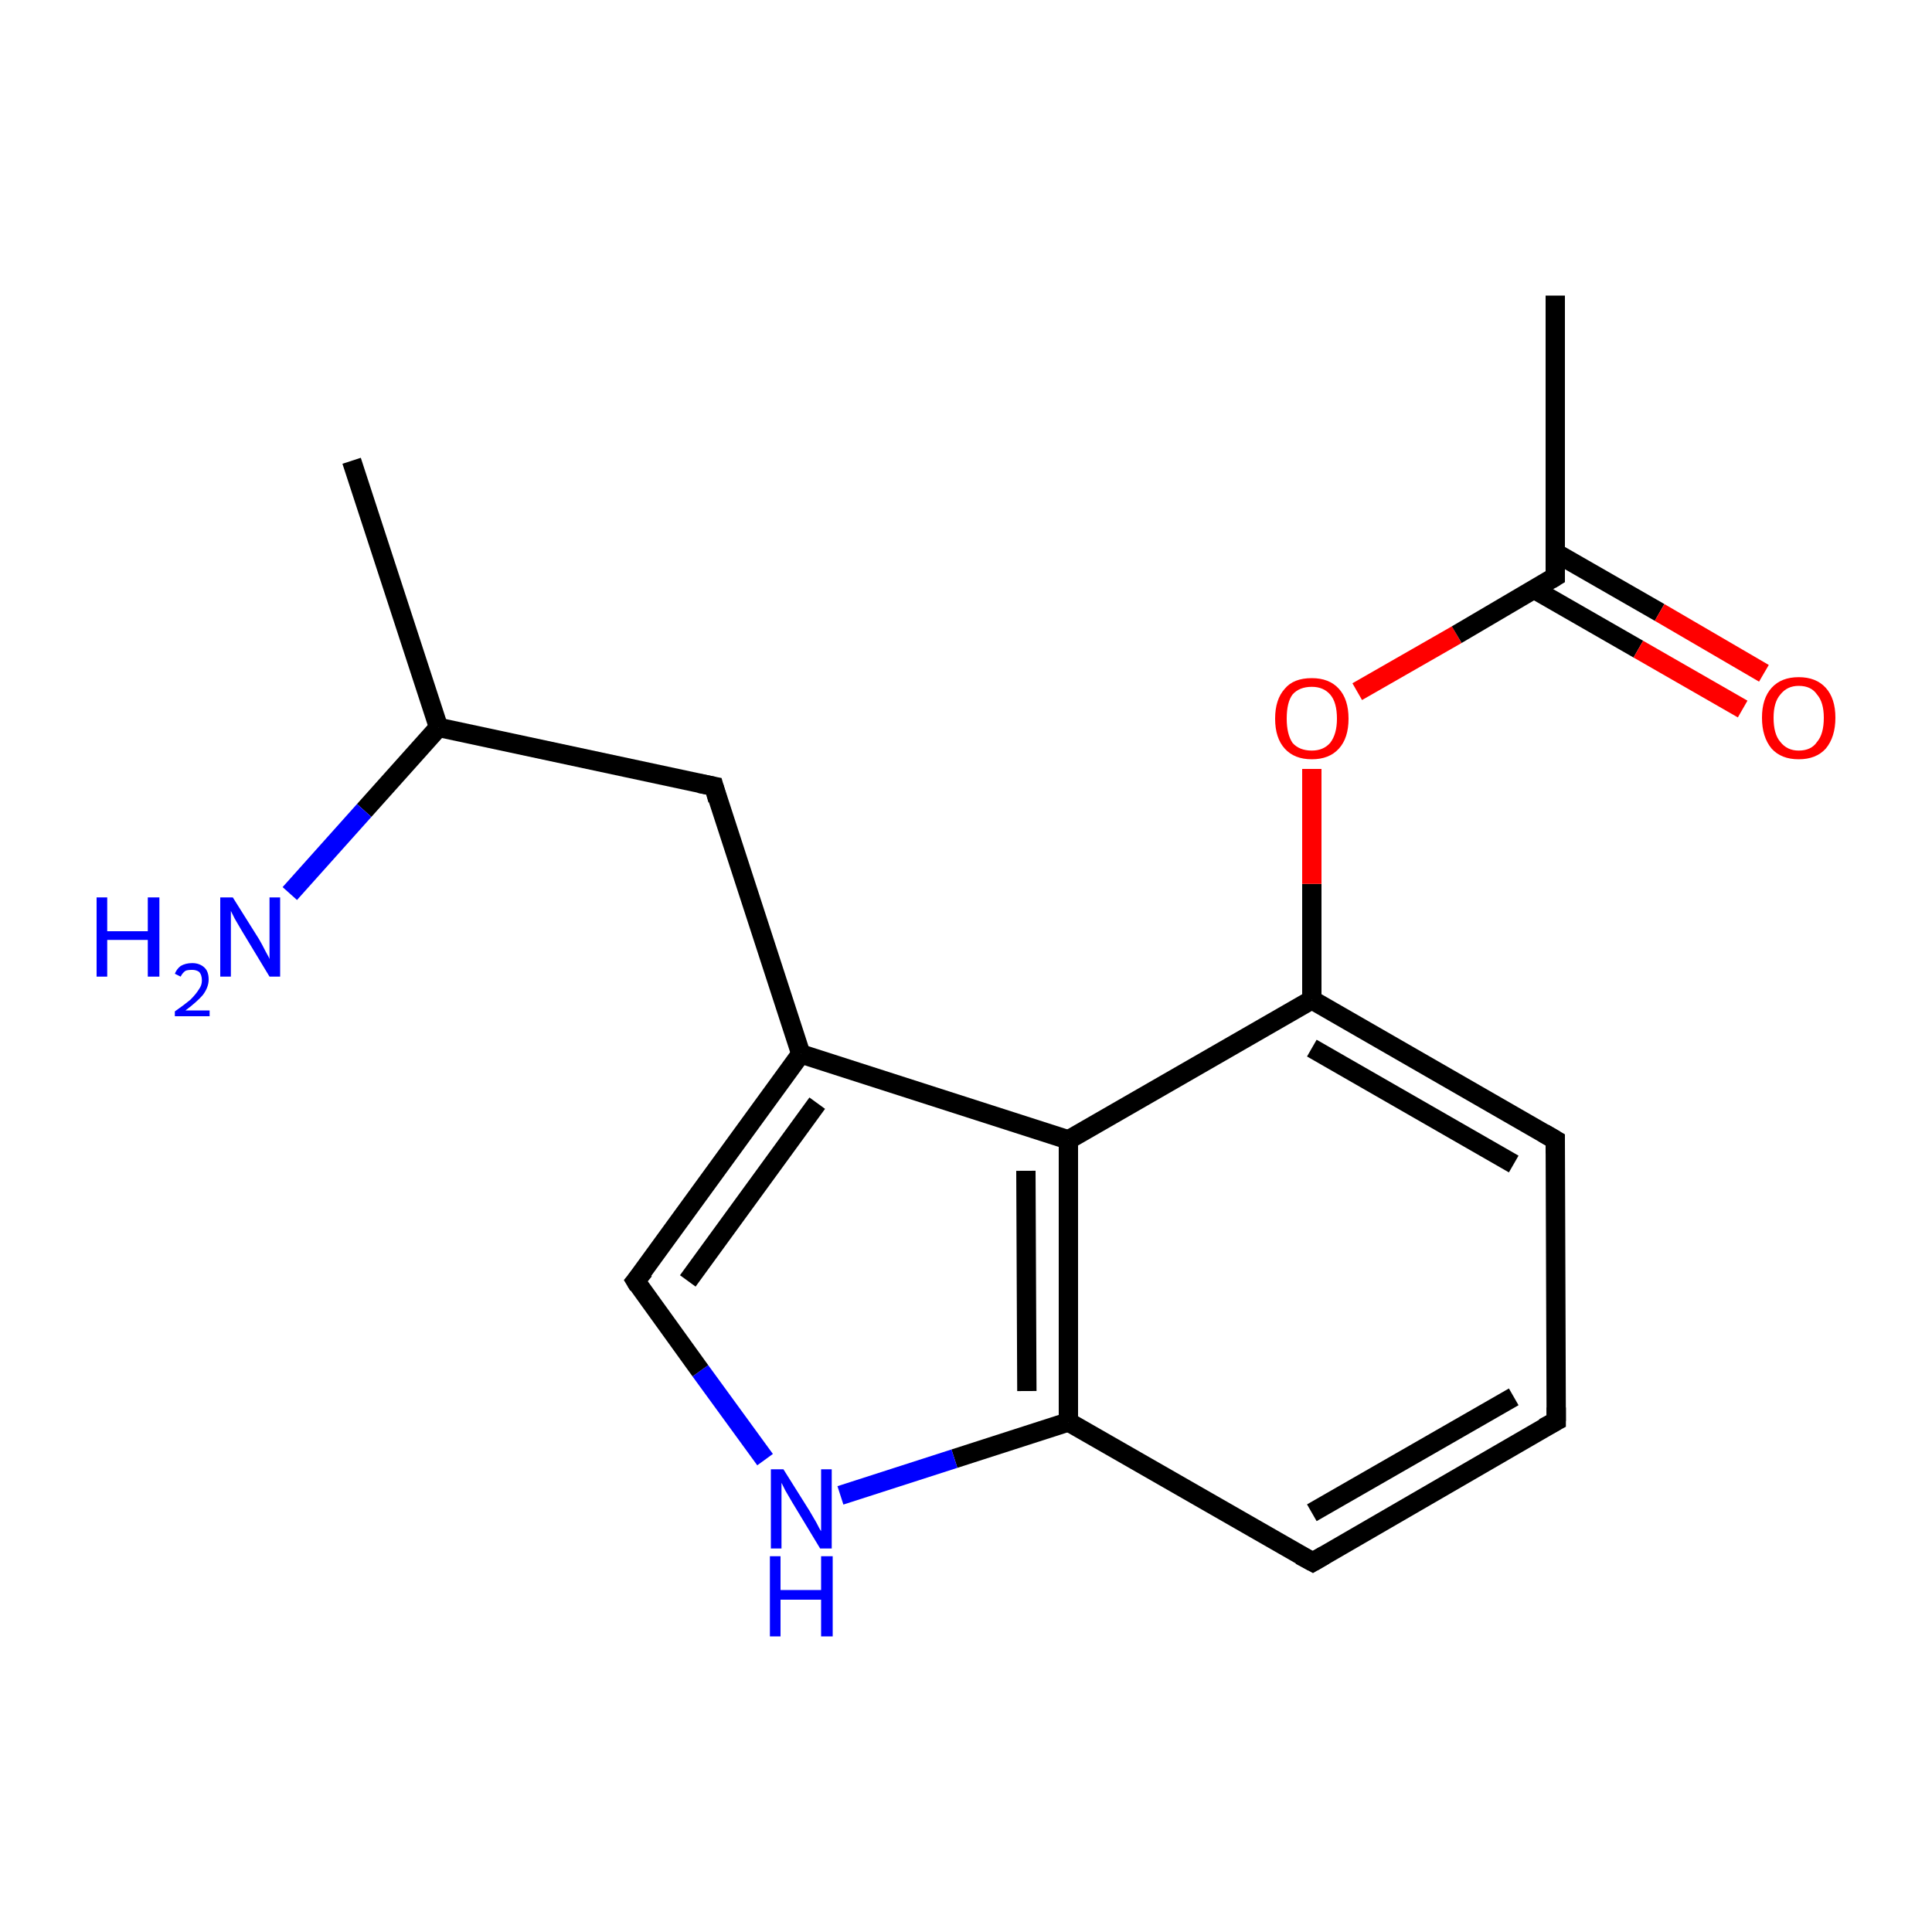 <?xml version='1.0' encoding='iso-8859-1'?>
<svg version='1.1' baseProfile='full'
              xmlns='http://www.w3.org/2000/svg'
                      xmlns:rdkit='http://www.rdkit.org/xml'
                      xmlns:xlink='http://www.w3.org/1999/xlink'
                  xml:space='preserve'
width='200px' height='200px' viewBox='0 0 200 200'>
<!-- END OF HEADER -->
<rect style='opacity:1.0;fill:#FFFFFF;stroke:none' width='200.0' height='200.0' x='0.0' y='0.0'> </rect>
<path class='bond-0 atom-0 atom-1' d='M 36.4,47.7 L 45.4,75.3' style='fill:none;fill-rule:evenodd;stroke:#000000;stroke-width:2.0px;stroke-linecap:butt;stroke-linejoin:miter;stroke-opacity:1' />
<path class='bond-1 atom-1 atom-2' d='M 45.4,75.3 L 73.9,81.4' style='fill:none;fill-rule:evenodd;stroke:#000000;stroke-width:2.0px;stroke-linecap:butt;stroke-linejoin:miter;stroke-opacity:1' />
<path class='bond-2 atom-2 atom-3' d='M 73.9,81.4 L 82.9,109.1' style='fill:none;fill-rule:evenodd;stroke:#000000;stroke-width:2.0px;stroke-linecap:butt;stroke-linejoin:miter;stroke-opacity:1' />
<path class='bond-3 atom-3 atom-4' d='M 82.9,109.1 L 110.6,118.0' style='fill:none;fill-rule:evenodd;stroke:#000000;stroke-width:2.0px;stroke-linecap:butt;stroke-linejoin:miter;stroke-opacity:1' />
<path class='bond-4 atom-4 atom-5' d='M 110.6,118.0 L 110.6,147.2' style='fill:none;fill-rule:evenodd;stroke:#000000;stroke-width:2.0px;stroke-linecap:butt;stroke-linejoin:miter;stroke-opacity:1' />
<path class='bond-4 atom-4 atom-5' d='M 106.2,121.2 L 106.3,144.0' style='fill:none;fill-rule:evenodd;stroke:#000000;stroke-width:2.0px;stroke-linecap:butt;stroke-linejoin:miter;stroke-opacity:1' />
<path class='bond-5 atom-5 atom-6' d='M 110.6,147.2 L 135.9,161.7' style='fill:none;fill-rule:evenodd;stroke:#000000;stroke-width:2.0px;stroke-linecap:butt;stroke-linejoin:miter;stroke-opacity:1' />
<path class='bond-6 atom-6 atom-7' d='M 135.9,161.7 L 161.1,147.1' style='fill:none;fill-rule:evenodd;stroke:#000000;stroke-width:2.0px;stroke-linecap:butt;stroke-linejoin:miter;stroke-opacity:1' />
<path class='bond-6 atom-6 atom-7' d='M 135.8,156.6 L 156.7,144.6' style='fill:none;fill-rule:evenodd;stroke:#000000;stroke-width:2.0px;stroke-linecap:butt;stroke-linejoin:miter;stroke-opacity:1' />
<path class='bond-7 atom-7 atom-8' d='M 161.1,147.1 L 161.0,118.0' style='fill:none;fill-rule:evenodd;stroke:#000000;stroke-width:2.0px;stroke-linecap:butt;stroke-linejoin:miter;stroke-opacity:1' />
<path class='bond-8 atom-8 atom-9' d='M 161.0,118.0 L 135.8,103.5' style='fill:none;fill-rule:evenodd;stroke:#000000;stroke-width:2.0px;stroke-linecap:butt;stroke-linejoin:miter;stroke-opacity:1' />
<path class='bond-8 atom-8 atom-9' d='M 156.7,120.5 L 135.8,108.5' style='fill:none;fill-rule:evenodd;stroke:#000000;stroke-width:2.0px;stroke-linecap:butt;stroke-linejoin:miter;stroke-opacity:1' />
<path class='bond-9 atom-9 atom-10' d='M 135.8,103.5 L 135.8,91.5' style='fill:none;fill-rule:evenodd;stroke:#000000;stroke-width:2.0px;stroke-linecap:butt;stroke-linejoin:miter;stroke-opacity:1' />
<path class='bond-9 atom-9 atom-10' d='M 135.8,91.5 L 135.8,79.6' style='fill:none;fill-rule:evenodd;stroke:#FF0000;stroke-width:2.0px;stroke-linecap:butt;stroke-linejoin:miter;stroke-opacity:1' />
<path class='bond-10 atom-10 atom-11' d='M 140.5,71.6 L 150.8,65.7' style='fill:none;fill-rule:evenodd;stroke:#FF0000;stroke-width:2.0px;stroke-linecap:butt;stroke-linejoin:miter;stroke-opacity:1' />
<path class='bond-10 atom-10 atom-11' d='M 150.8,65.7 L 161.0,59.7' style='fill:none;fill-rule:evenodd;stroke:#000000;stroke-width:2.0px;stroke-linecap:butt;stroke-linejoin:miter;stroke-opacity:1' />
<path class='bond-11 atom-11 atom-12' d='M 158.8,61.0 L 169.6,67.2' style='fill:none;fill-rule:evenodd;stroke:#000000;stroke-width:2.0px;stroke-linecap:butt;stroke-linejoin:miter;stroke-opacity:1' />
<path class='bond-11 atom-11 atom-12' d='M 169.6,67.2 L 180.4,73.4' style='fill:none;fill-rule:evenodd;stroke:#FF0000;stroke-width:2.0px;stroke-linecap:butt;stroke-linejoin:miter;stroke-opacity:1' />
<path class='bond-11 atom-11 atom-12' d='M 161.0,57.2 L 171.8,63.4' style='fill:none;fill-rule:evenodd;stroke:#000000;stroke-width:2.0px;stroke-linecap:butt;stroke-linejoin:miter;stroke-opacity:1' />
<path class='bond-11 atom-11 atom-12' d='M 171.8,63.4 L 182.6,69.7' style='fill:none;fill-rule:evenodd;stroke:#FF0000;stroke-width:2.0px;stroke-linecap:butt;stroke-linejoin:miter;stroke-opacity:1' />
<path class='bond-12 atom-11 atom-13' d='M 161.0,59.7 L 161.0,30.6' style='fill:none;fill-rule:evenodd;stroke:#000000;stroke-width:2.0px;stroke-linecap:butt;stroke-linejoin:miter;stroke-opacity:1' />
<path class='bond-13 atom-5 atom-14' d='M 110.6,147.2 L 98.8,151.0' style='fill:none;fill-rule:evenodd;stroke:#000000;stroke-width:2.0px;stroke-linecap:butt;stroke-linejoin:miter;stroke-opacity:1' />
<path class='bond-13 atom-5 atom-14' d='M 98.8,151.0 L 87.0,154.8' style='fill:none;fill-rule:evenodd;stroke:#0000FF;stroke-width:2.0px;stroke-linecap:butt;stroke-linejoin:miter;stroke-opacity:1' />
<path class='bond-14 atom-14 atom-15' d='M 79.2,151.1 L 72.5,141.9' style='fill:none;fill-rule:evenodd;stroke:#0000FF;stroke-width:2.0px;stroke-linecap:butt;stroke-linejoin:miter;stroke-opacity:1' />
<path class='bond-14 atom-14 atom-15' d='M 72.5,141.9 L 65.8,132.6' style='fill:none;fill-rule:evenodd;stroke:#000000;stroke-width:2.0px;stroke-linecap:butt;stroke-linejoin:miter;stroke-opacity:1' />
<path class='bond-15 atom-1 atom-16' d='M 45.4,75.3 L 37.7,83.9' style='fill:none;fill-rule:evenodd;stroke:#000000;stroke-width:2.0px;stroke-linecap:butt;stroke-linejoin:miter;stroke-opacity:1' />
<path class='bond-15 atom-1 atom-16' d='M 37.7,83.9 L 30.0,92.5' style='fill:none;fill-rule:evenodd;stroke:#0000FF;stroke-width:2.0px;stroke-linecap:butt;stroke-linejoin:miter;stroke-opacity:1' />
<path class='bond-16 atom-15 atom-3' d='M 65.8,132.6 L 82.9,109.1' style='fill:none;fill-rule:evenodd;stroke:#000000;stroke-width:2.0px;stroke-linecap:butt;stroke-linejoin:miter;stroke-opacity:1' />
<path class='bond-16 atom-15 atom-3' d='M 71.2,132.6 L 84.6,114.2' style='fill:none;fill-rule:evenodd;stroke:#000000;stroke-width:2.0px;stroke-linecap:butt;stroke-linejoin:miter;stroke-opacity:1' />
<path class='bond-17 atom-9 atom-4' d='M 135.8,103.5 L 110.6,118.0' style='fill:none;fill-rule:evenodd;stroke:#000000;stroke-width:2.0px;stroke-linecap:butt;stroke-linejoin:miter;stroke-opacity:1' />
<path d='M 72.4,81.1 L 73.9,81.4 L 74.3,82.8' style='fill:none;stroke:#000000;stroke-width:2.0px;stroke-linecap:butt;stroke-linejoin:miter;stroke-miterlimit:10;stroke-opacity:1;' />
<path d='M 134.6,161.0 L 135.9,161.7 L 137.1,161.0' style='fill:none;stroke:#000000;stroke-width:2.0px;stroke-linecap:butt;stroke-linejoin:miter;stroke-miterlimit:10;stroke-opacity:1;' />
<path d='M 159.8,147.8 L 161.1,147.1 L 161.1,145.7' style='fill:none;stroke:#000000;stroke-width:2.0px;stroke-linecap:butt;stroke-linejoin:miter;stroke-miterlimit:10;stroke-opacity:1;' />
<path d='M 161.0,119.4 L 161.0,118.0 L 159.8,117.3' style='fill:none;stroke:#000000;stroke-width:2.0px;stroke-linecap:butt;stroke-linejoin:miter;stroke-miterlimit:10;stroke-opacity:1;' />
<path d='M 160.5,60.0 L 161.0,59.7 L 161.0,58.3' style='fill:none;stroke:#000000;stroke-width:2.0px;stroke-linecap:butt;stroke-linejoin:miter;stroke-miterlimit:10;stroke-opacity:1;' />
<path d='M 66.1,133.1 L 65.8,132.6 L 66.7,131.5' style='fill:none;stroke:#000000;stroke-width:2.0px;stroke-linecap:butt;stroke-linejoin:miter;stroke-miterlimit:10;stroke-opacity:1;' />
<path class='atom-10' d='M 132.0 74.4
Q 132.0 72.4, 133.0 71.3
Q 133.9 70.2, 135.8 70.2
Q 137.6 70.2, 138.6 71.3
Q 139.6 72.4, 139.6 74.4
Q 139.6 76.4, 138.6 77.5
Q 137.6 78.6, 135.8 78.6
Q 134.0 78.6, 133.0 77.5
Q 132.0 76.4, 132.0 74.4
M 135.8 77.7
Q 137.0 77.7, 137.7 76.9
Q 138.4 76.0, 138.4 74.4
Q 138.4 72.7, 137.7 71.9
Q 137.0 71.1, 135.8 71.1
Q 134.5 71.1, 133.8 71.9
Q 133.2 72.7, 133.2 74.4
Q 133.2 76.0, 133.8 76.9
Q 134.5 77.7, 135.8 77.7
' fill='#FF0000'/>
<path class='atom-12' d='M 182.4 74.3
Q 182.4 72.3, 183.4 71.2
Q 184.4 70.1, 186.2 70.1
Q 188.0 70.1, 189.0 71.2
Q 190.0 72.3, 190.0 74.3
Q 190.0 76.3, 189.0 77.5
Q 188.0 78.6, 186.2 78.6
Q 184.4 78.6, 183.4 77.5
Q 182.4 76.3, 182.4 74.3
M 186.2 77.7
Q 187.5 77.7, 188.1 76.8
Q 188.8 76.0, 188.8 74.3
Q 188.8 72.7, 188.1 71.9
Q 187.5 71.0, 186.2 71.0
Q 185.0 71.0, 184.3 71.9
Q 183.6 72.7, 183.6 74.3
Q 183.6 76.0, 184.3 76.8
Q 185.0 77.7, 186.2 77.7
' fill='#FF0000'/>
<path class='atom-14' d='M 81.1 152.1
L 83.8 156.4
Q 84.1 156.9, 84.5 157.6
Q 84.9 158.4, 85.0 158.5
L 85.0 152.1
L 86.1 152.1
L 86.1 160.3
L 84.9 160.3
L 82.0 155.5
Q 81.7 155.0, 81.3 154.3
Q 81.0 153.7, 80.9 153.5
L 80.9 160.3
L 79.8 160.3
L 79.8 152.1
L 81.1 152.1
' fill='#0000FF'/>
<path class='atom-14' d='M 79.7 161.1
L 80.8 161.1
L 80.8 164.6
L 85.0 164.6
L 85.0 161.1
L 86.2 161.1
L 86.2 169.4
L 85.0 169.4
L 85.0 165.6
L 80.8 165.6
L 80.8 169.4
L 79.7 169.4
L 79.7 161.1
' fill='#0000FF'/>
<path class='atom-16' d='M 10.0 92.9
L 11.1 92.9
L 11.1 96.4
L 15.3 96.4
L 15.3 92.9
L 16.5 92.9
L 16.5 101.1
L 15.3 101.1
L 15.3 97.3
L 11.1 97.3
L 11.1 101.1
L 10.0 101.1
L 10.0 92.9
' fill='#0000FF'/>
<path class='atom-16' d='M 18.1 100.8
Q 18.3 100.3, 18.7 100.0
Q 19.2 99.7, 19.9 99.7
Q 20.7 99.7, 21.2 100.2
Q 21.6 100.6, 21.6 101.4
Q 21.6 102.2, 21.0 103.0
Q 20.4 103.7, 19.2 104.6
L 21.7 104.6
L 21.7 105.2
L 18.1 105.2
L 18.1 104.7
Q 19.1 104.0, 19.7 103.5
Q 20.3 102.9, 20.6 102.4
Q 20.9 102.0, 20.9 101.5
Q 20.9 100.9, 20.6 100.6
Q 20.3 100.4, 19.9 100.4
Q 19.4 100.4, 19.2 100.5
Q 18.9 100.7, 18.7 101.1
L 18.1 100.8
' fill='#0000FF'/>
<path class='atom-16' d='M 24.1 92.9
L 26.8 97.2
Q 27.1 97.7, 27.5 98.5
Q 27.9 99.2, 27.9 99.3
L 27.9 92.9
L 29.0 92.9
L 29.0 101.1
L 27.9 101.1
L 25.0 96.3
Q 24.7 95.8, 24.3 95.1
Q 24.0 94.5, 23.9 94.3
L 23.9 101.1
L 22.8 101.1
L 22.8 92.9
L 24.1 92.9
' fill='#0000FF'/>
</svg>
